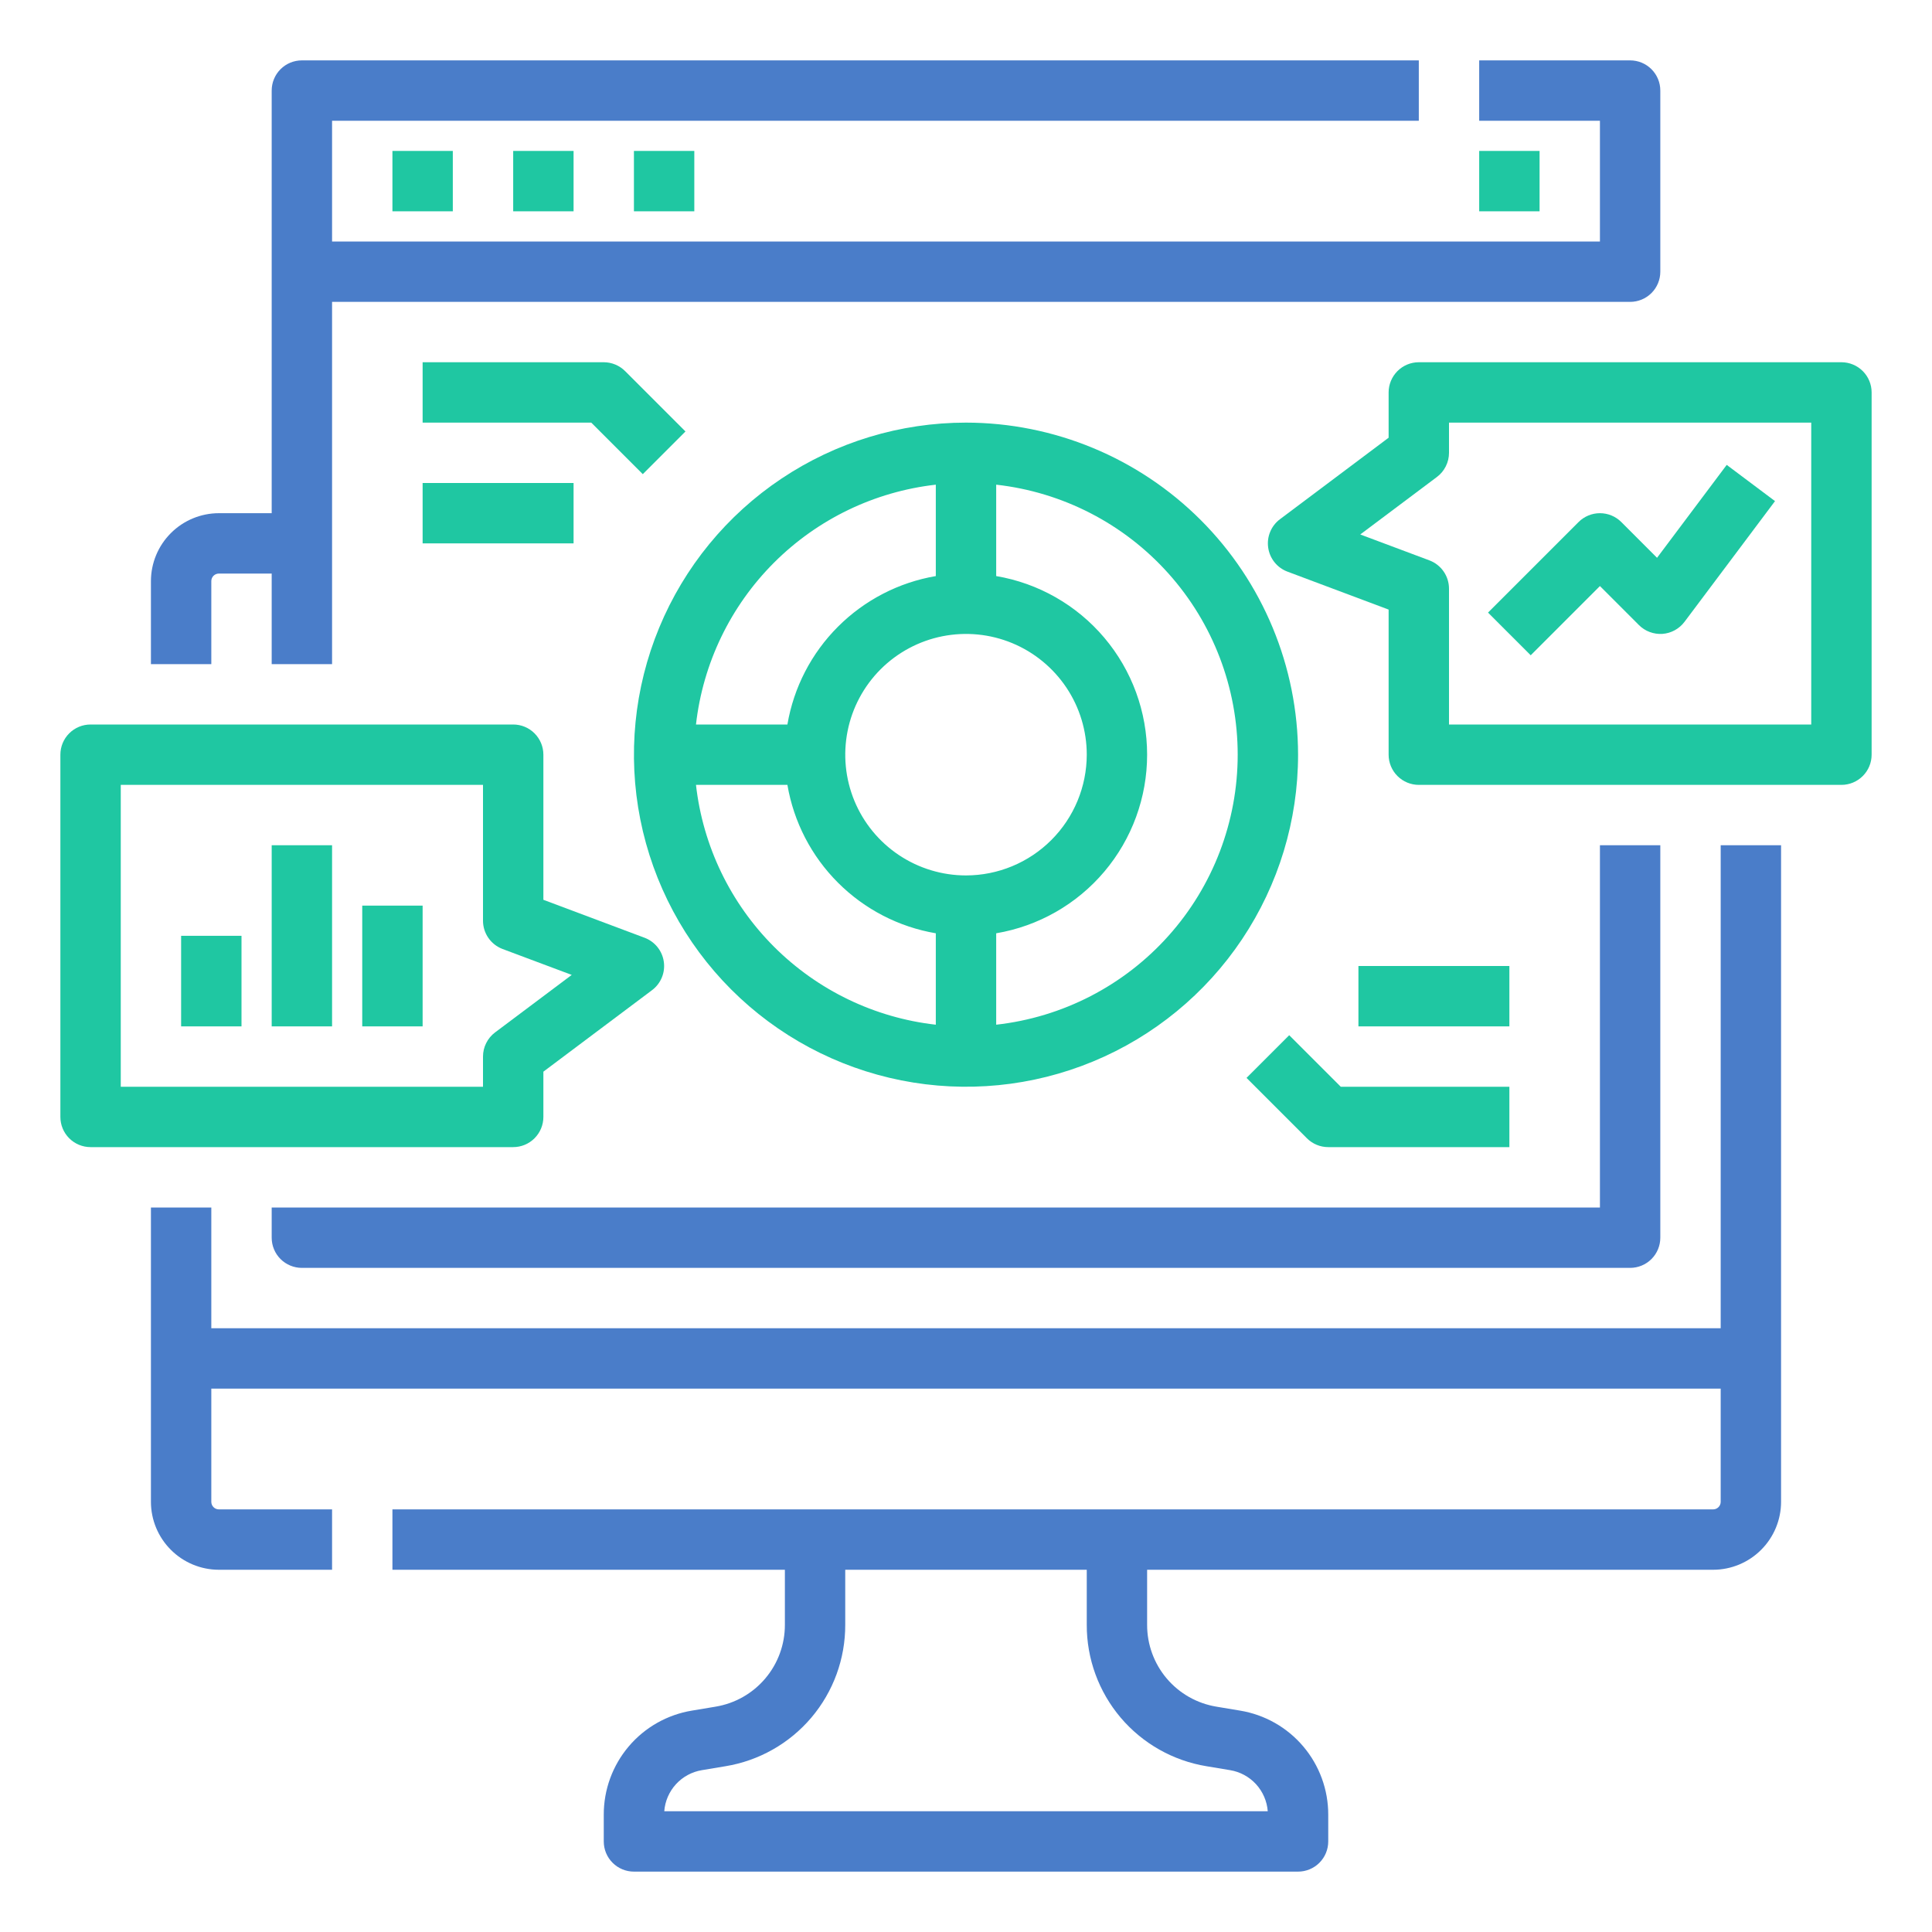 <svg width="75" height="75" viewBox="0 0 75 75" fill="none" xmlns="http://www.w3.org/2000/svg">
<path d="M8.203 22.559C8.203 22.481 8.234 22.406 8.289 22.351C8.344 22.297 8.418 22.266 8.496 22.266H10.547V25.781H12.891V11.719H63.281C63.592 11.719 63.89 11.595 64.11 11.376C64.33 11.156 64.453 10.858 64.453 10.547V3.516C64.453 3.205 64.33 2.907 64.11 2.687C63.89 2.467 63.592 2.344 63.281 2.344H57.422V4.688H62.109V9.375H12.891V4.688H55.078V2.344H11.719C11.408 2.344 11.11 2.467 10.89 2.687C10.67 2.907 10.547 3.205 10.547 3.516V19.922H8.496C7.797 19.923 7.127 20.201 6.633 20.695C6.138 21.189 5.86 21.86 5.859 22.559V25.781H8.203V22.559Z" fill="#4A7DC9"/>
<path d="M66.797 51.562H8.203V46.875H5.859V58.301C5.86 59 6.138 59.67 6.633 60.164C7.127 60.659 7.797 60.937 8.496 60.938H12.891V58.594H8.496C8.418 58.594 8.344 58.563 8.289 58.508C8.234 58.453 8.203 58.379 8.203 58.301V53.906H66.797V58.301C66.797 58.379 66.766 58.453 66.711 58.508C66.656 58.563 66.582 58.594 66.504 58.594H15.234V60.938H30.469V63.074C30.471 63.837 30.201 64.577 29.707 65.159C29.214 65.742 28.529 66.129 27.776 66.253L26.865 66.405C25.906 66.562 25.034 67.055 24.406 67.797C23.778 68.538 23.435 69.479 23.438 70.451V71.484C23.438 71.795 23.561 72.093 23.781 72.313C24 72.533 24.299 72.656 24.609 72.656H50.391C50.701 72.656 50.999 72.533 51.219 72.313C51.439 72.093 51.562 71.795 51.562 71.484V70.451C51.565 69.479 51.221 68.538 50.593 67.797C49.965 67.055 49.094 66.562 48.135 66.405L47.224 66.253C46.47 66.129 45.786 65.742 45.292 65.159C44.799 64.577 44.529 63.837 44.531 63.074V60.938H66.504C67.203 60.937 67.873 60.659 68.367 60.164C68.862 59.67 69.14 59 69.141 58.301V32.812H66.797V51.562ZM46.839 68.565L47.75 68.717C48.138 68.78 48.492 68.972 48.758 69.261C49.023 69.551 49.184 69.921 49.214 70.312H25.787C25.816 69.921 25.977 69.551 26.242 69.261C26.508 68.972 26.863 68.78 27.25 68.717L28.161 68.565C29.463 68.352 30.645 67.682 31.498 66.676C32.35 65.669 32.816 64.393 32.812 63.074V60.938H42.188V63.074C42.184 64.393 42.65 65.669 43.502 66.676C44.355 67.682 45.538 68.352 46.839 68.565Z" fill="#4A7DC9"/>
<path d="M10.547 48.047C10.547 48.358 10.67 48.656 10.89 48.876C11.11 49.095 11.408 49.219 11.719 49.219H63.281C63.592 49.219 63.89 49.095 64.11 48.876C64.33 48.656 64.453 48.358 64.453 48.047V32.812H62.109V46.875H10.547V48.047Z" fill="#4A7DC9"/>
<path d="M37.5 16.406C34.95 16.406 32.458 17.162 30.338 18.579C28.218 19.995 26.566 22.008 25.591 24.364C24.615 26.719 24.36 29.311 24.857 31.812C25.355 34.312 26.582 36.609 28.385 38.412C30.188 40.215 32.485 41.442 34.985 41.94C37.486 42.437 40.078 42.182 42.433 41.206C44.788 40.231 46.802 38.578 48.218 36.459C49.635 34.339 50.391 31.846 50.391 29.297C50.387 25.879 49.027 22.603 46.611 20.186C44.194 17.77 40.918 16.41 37.5 16.406ZM37.5 33.984C36.573 33.984 35.667 33.709 34.896 33.194C34.125 32.679 33.524 31.947 33.169 31.091C32.815 30.234 32.722 29.292 32.903 28.382C33.083 27.473 33.53 26.638 34.185 25.982C34.841 25.327 35.676 24.88 36.586 24.699C37.495 24.519 38.437 24.611 39.294 24.966C40.15 25.321 40.882 25.922 41.398 26.693C41.913 27.463 42.188 28.37 42.188 29.297C42.186 30.54 41.692 31.731 40.813 32.61C39.934 33.489 38.743 33.983 37.5 33.984ZM36.328 18.815V22.363C34.889 22.609 33.563 23.295 32.531 24.327C31.498 25.359 30.812 26.686 30.567 28.125H27.018C27.287 25.749 28.355 23.534 30.046 21.843C31.737 20.152 33.952 19.084 36.328 18.815ZM27.018 30.469H30.567C30.812 31.907 31.498 33.234 32.531 34.266C33.563 35.298 34.889 35.985 36.328 36.23V39.779C33.952 39.51 31.737 38.442 30.046 36.751C28.355 35.06 27.287 32.845 27.018 30.469ZM38.672 39.779V36.23C40.31 35.953 41.798 35.105 42.87 33.836C43.943 32.567 44.531 30.959 44.531 29.297C44.531 27.635 43.943 26.027 42.87 24.758C41.798 23.489 40.31 22.64 38.672 22.363V18.815C41.25 19.103 43.632 20.331 45.361 22.265C47.091 24.199 48.047 26.702 48.047 29.297C48.047 31.891 47.091 34.395 45.361 36.328C43.632 38.262 41.25 39.491 38.672 39.779Z" fill="#1FC7A2"/>
<path d="M24.953 18.407L26.61 16.75L24.266 14.406C24.157 14.297 24.028 14.211 23.886 14.152C23.744 14.093 23.591 14.062 23.438 14.062H16.406V16.406H22.952L24.953 18.407Z" fill="#1FC7A2"/>
<path d="M16.406 18.75H22.266V21.094H16.406V18.75Z" fill="#1FC7A2"/>
<path d="M50.047 40.187L48.39 41.844L50.734 44.188C50.843 44.297 50.972 44.383 51.114 44.442C51.256 44.501 51.408 44.531 51.562 44.531H58.594V42.187H52.048L50.047 40.187Z" fill="#1FC7A2"/>
<path d="M52.734 37.5H58.594V39.844H52.734V37.5Z" fill="#1FC7A2"/>
<path d="M15.234 5.859H17.578V8.203H15.234V5.859Z" fill="#1FC7A2"/>
<path d="M19.922 5.859H22.266V8.203H19.922V5.859Z" fill="#1FC7A2"/>
<path d="M24.609 5.859H26.953V8.203H24.609V5.859Z" fill="#1FC7A2"/>
<path d="M57.422 5.859H59.766V8.203H57.422V5.859Z" fill="#1FC7A2"/>
<path d="M21.094 43.359V41.602L25.312 38.438C25.481 38.311 25.612 38.142 25.692 37.948C25.773 37.754 25.799 37.542 25.769 37.334C25.74 37.126 25.654 36.929 25.523 36.766C25.391 36.602 25.218 36.477 25.021 36.403L21.094 34.93V29.297C21.094 28.986 20.97 28.688 20.75 28.468C20.531 28.248 20.233 28.125 19.922 28.125H3.516C3.205 28.125 2.907 28.248 2.687 28.468C2.467 28.688 2.344 28.986 2.344 29.297V43.359C2.344 43.67 2.467 43.968 2.687 44.188C2.907 44.408 3.205 44.531 3.516 44.531H19.922C20.233 44.531 20.531 44.408 20.75 44.188C20.97 43.968 21.094 43.67 21.094 43.359ZM18.75 41.016V42.188H4.688V30.469H18.75V35.742C18.75 35.981 18.823 36.214 18.959 36.41C19.095 36.606 19.287 36.756 19.51 36.84L22.195 37.846L19.219 40.078C19.073 40.187 18.955 40.329 18.874 40.492C18.792 40.654 18.75 40.834 18.75 41.016Z" fill="#1FC7A2"/>
<path d="M7.031 36.328H9.375V39.844H7.031V36.328Z" fill="#1FC7A2"/>
<path d="M10.547 32.812H12.891V39.844H10.547V32.812Z" fill="#1FC7A2"/>
<path d="M14.062 35.156H16.406V39.844H14.062V35.156Z" fill="#1FC7A2"/>
<path d="M71.484 14.062H55.078C54.767 14.062 54.469 14.186 54.249 14.406C54.03 14.626 53.906 14.924 53.906 15.234V16.992L49.688 20.156C49.519 20.282 49.388 20.451 49.308 20.646C49.227 20.84 49.201 21.052 49.231 21.26C49.26 21.468 49.346 21.664 49.477 21.828C49.609 21.992 49.782 22.117 49.979 22.191L53.906 23.664V29.297C53.906 29.608 54.03 29.906 54.249 30.125C54.469 30.345 54.767 30.469 55.078 30.469H71.484C71.795 30.469 72.093 30.345 72.313 30.125C72.533 29.906 72.656 29.608 72.656 29.297V15.234C72.656 14.924 72.533 14.626 72.313 14.406C72.093 14.186 71.795 14.062 71.484 14.062ZM70.312 28.125H56.25V22.852C56.25 22.613 56.177 22.38 56.041 22.184C55.906 21.988 55.713 21.838 55.49 21.754L52.805 20.748L55.781 18.516C55.927 18.407 56.045 18.265 56.126 18.102C56.208 17.939 56.25 17.76 56.25 17.578V16.406H70.312V28.125Z" fill="#1FC7A2"/>
<path d="M62.109 22.751L63.624 24.266C63.743 24.385 63.886 24.477 64.043 24.535C64.201 24.594 64.369 24.618 64.536 24.607C64.704 24.595 64.867 24.547 65.014 24.466C65.161 24.386 65.29 24.275 65.391 24.141L68.906 19.453L67.031 18.047L64.326 21.654L62.938 20.265C62.829 20.156 62.7 20.07 62.558 20.011C62.416 19.952 62.263 19.922 62.109 19.922C61.955 19.922 61.803 19.952 61.661 20.011C61.519 20.07 61.389 20.156 61.281 20.265L57.765 23.781L59.422 25.438L62.109 22.751Z" fill="#1FC7A2"/>
</svg>
